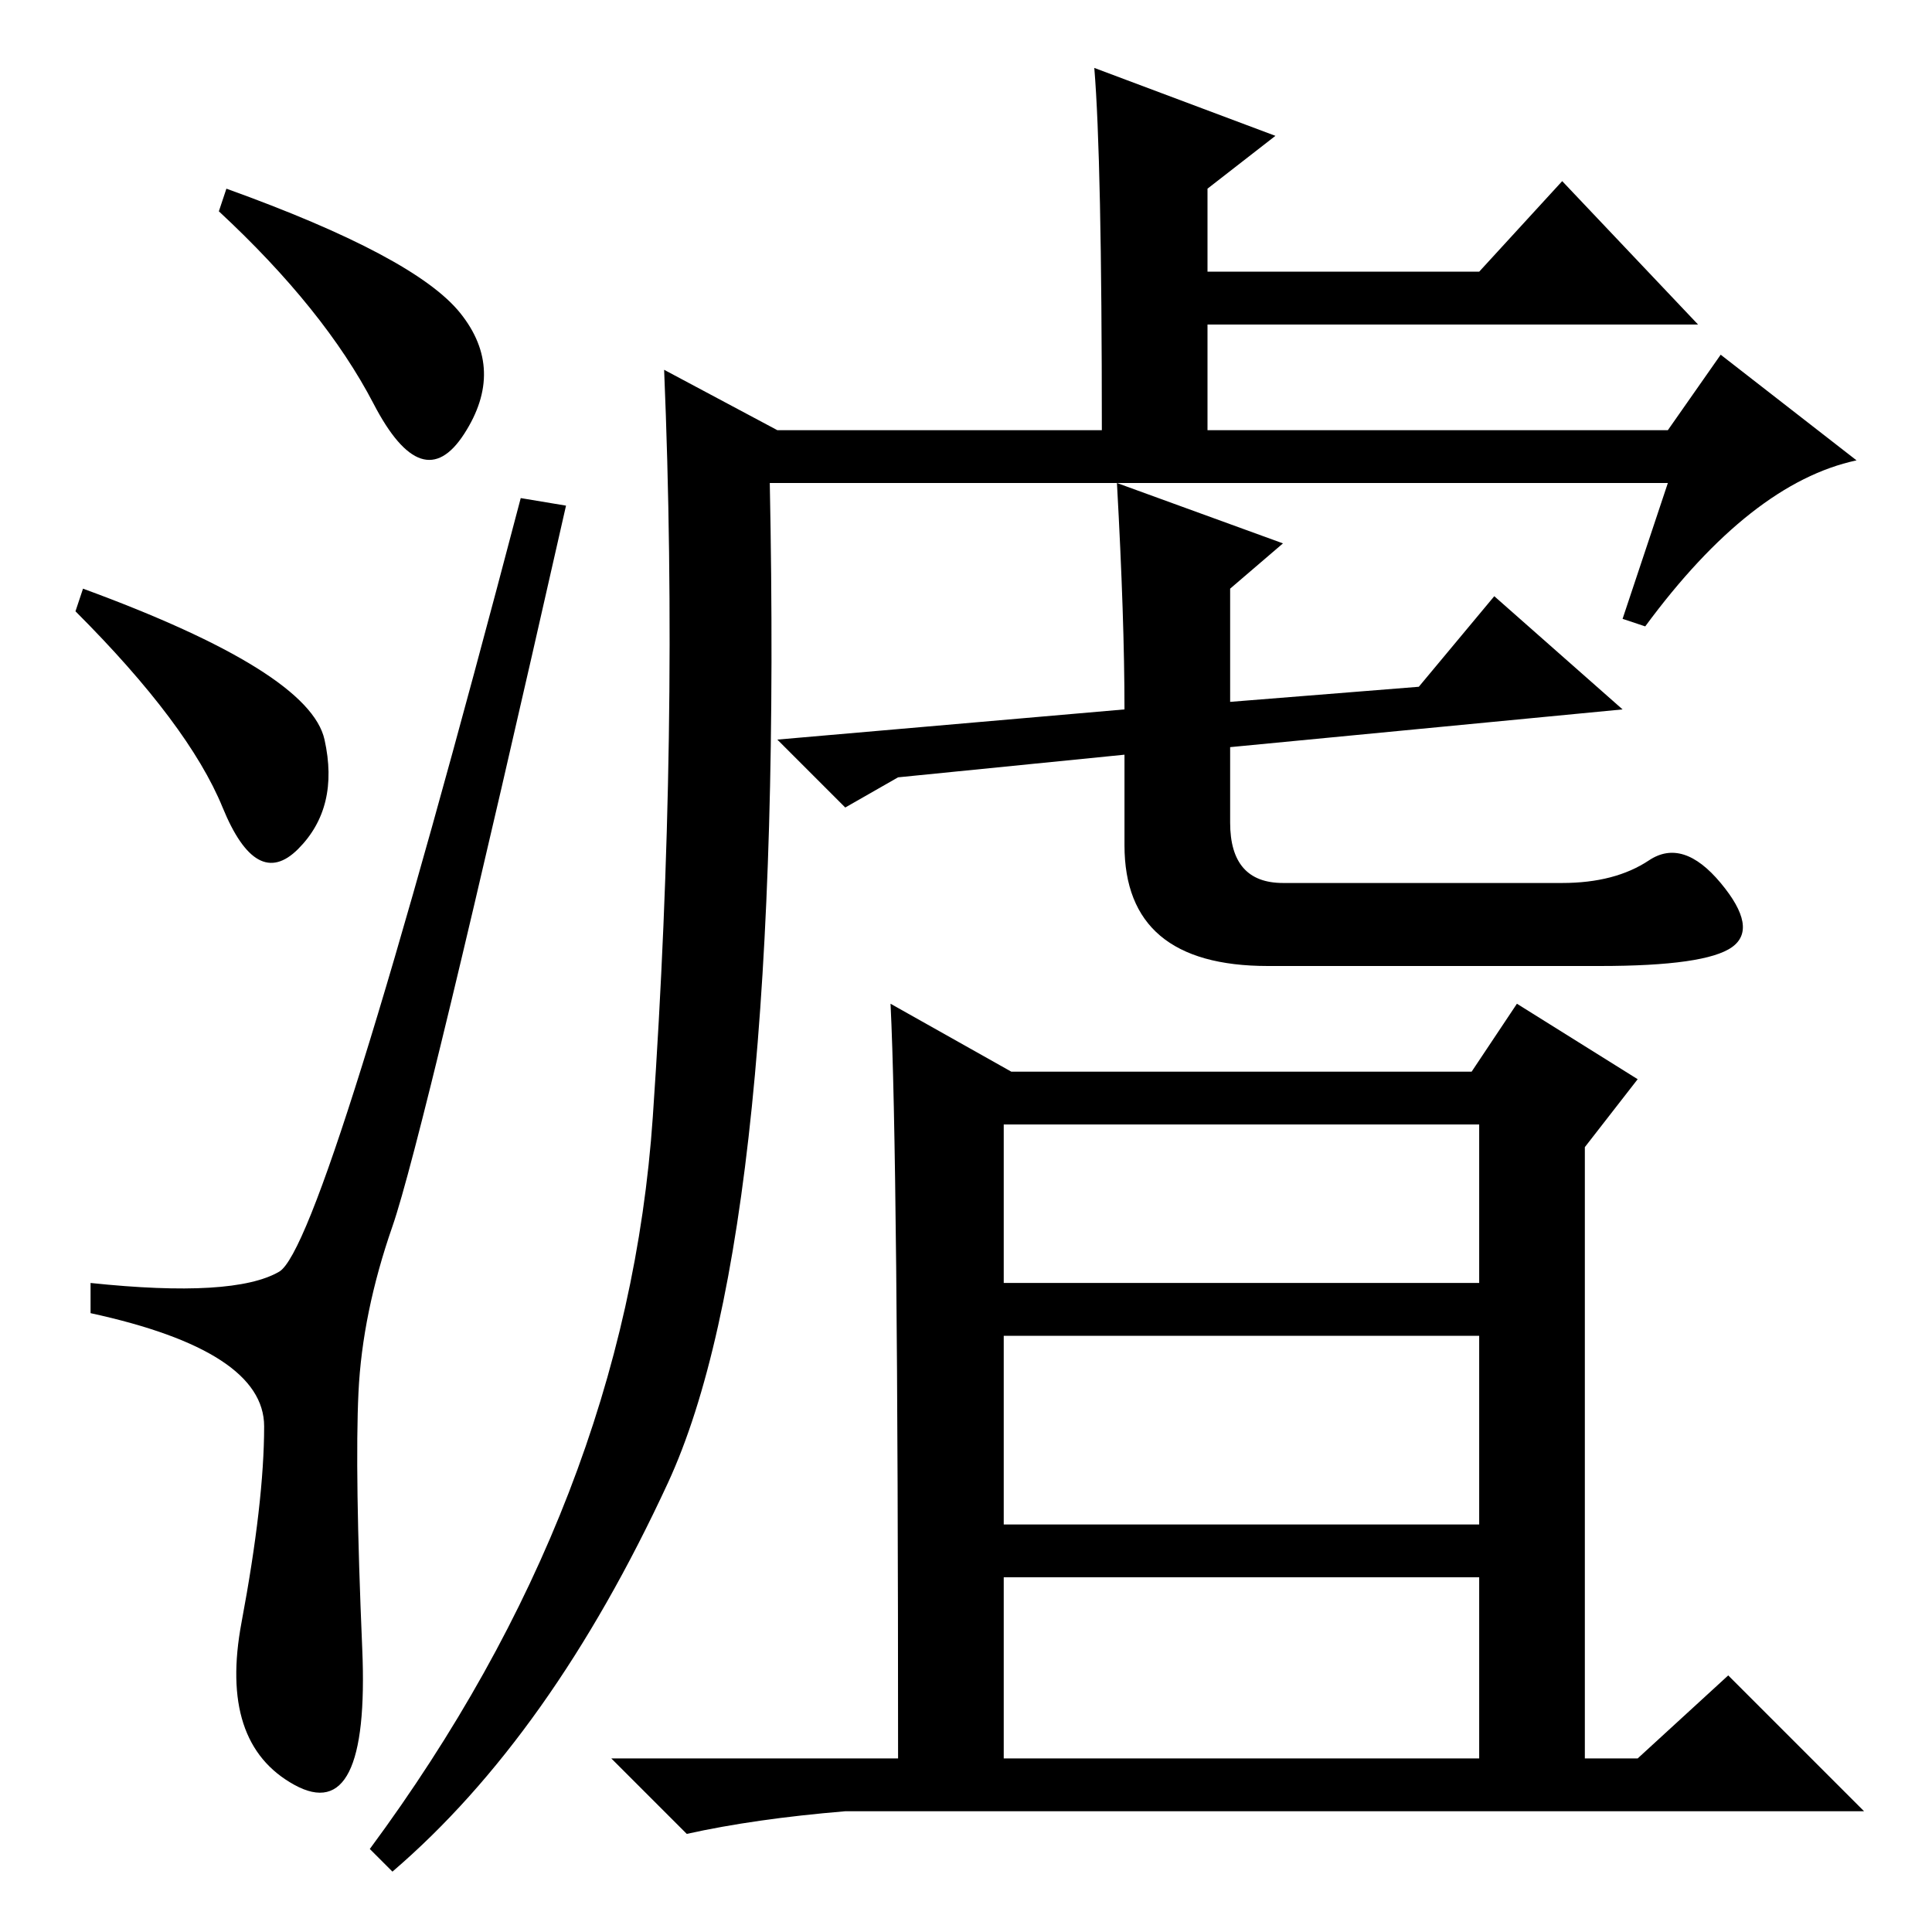 <?xml version="1.0" standalone="no"?>
<!DOCTYPE svg PUBLIC "-//W3C//DTD SVG 1.1//EN" "http://www.w3.org/Graphics/SVG/1.1/DTD/svg11.dtd" >
<svg xmlns="http://www.w3.org/2000/svg" xmlns:xlink="http://www.w3.org/1999/xlink" version="1.1" viewBox="0 -36 256 256">
  <g transform="matrix(1 0 0 -1 0 220)">
   <path fill="currentColor"
d="M61 214.5q6 -7.5 0.5 -16t-12 4t-20.5 25.5l1 3q25 -9 31 -16.5zM11 178q30 -11 32 -20t-3.5 -14.5t-10 5.5t-19.5 26zM37 87.5q6 3.5 32 102.5l6 -1q-19 -84 -23 -95.5t-4.5 -22t0.5 -34t-9 -18t-7 21.5t3 26t-23 15v4q19 -2 25 1.5zM221 192h-73l22 -8l-7 -6v-15l25 2
l10 12l17 -15l-52 -5v-10q0 -8 7 -8h37q7 0 11.5 3t9.5 -3t1.5 -8.5t-17.5 -2.5h-44q-19 0 -19 16v12l-30 -3l-7 -4l-9 9l46 4q0 12 -1 30h-46q2 -99 -13.5 -132.5t-36.5 -51.5l-3 3q34 46 37.5 97t1.5 99l15 -8h43q0 36 -1 48l24 -9l-9 -7v-11h36l11 12l18 -19h-65v-14h61
l7 10l18 -14q-14 -3 -28 -22l-3 1zM118 123l16 -9h61l6 9l16 -10l-7 -9v-81h7l12 11l18 -18h-135q-12 -1 -21 -3l-10 10h38q0 80 -1 100zM133 86h63v21h-63v-21zM133 54h63v25h-63v-25zM133 23h63v24h-63v-24z" />
  </g>

</svg>
